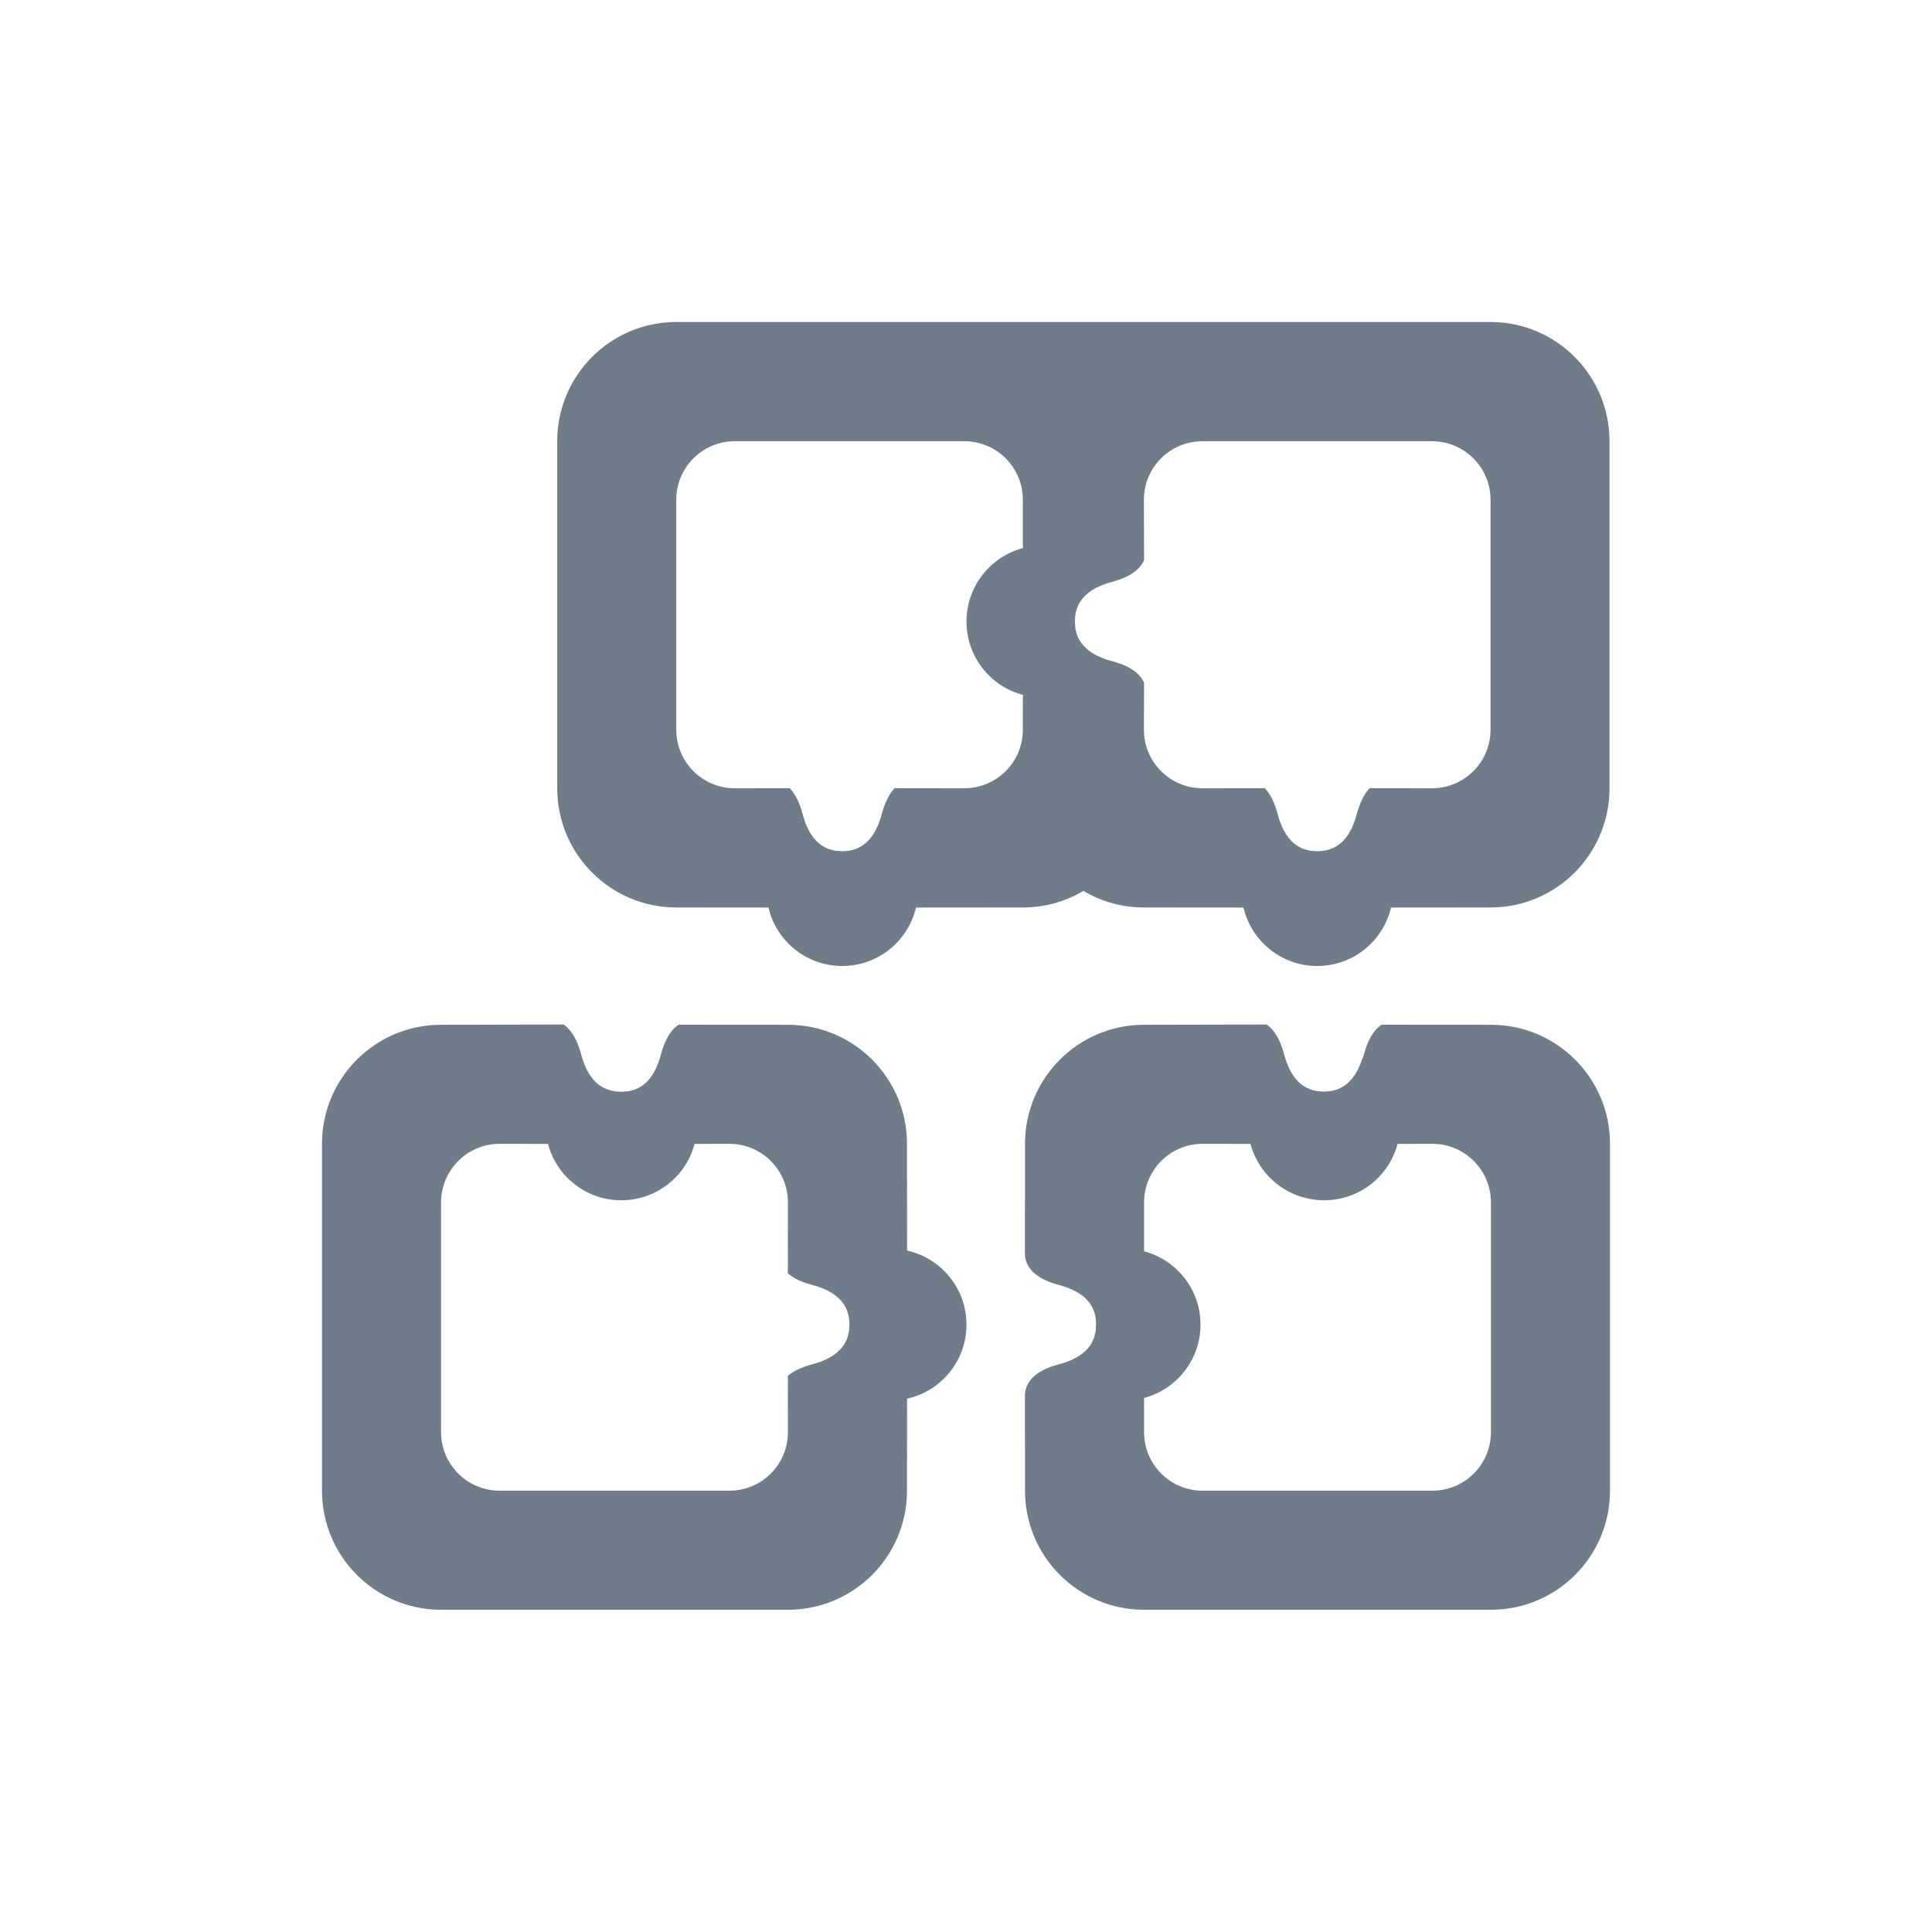 <svg width="24" height="24" viewBox="0 0 24 24" fill="none" xmlns="http://www.w3.org/2000/svg">
<path d="M17.163 12.729L18.521 12.73C19.338 12.73 20 13.392 20 14.209V18.518C20 19.335 19.338 19.997 18.521 19.997H14.212C13.395 19.997 12.733 19.335 12.733 18.518L12.732 17.397L12.734 17.397L12.732 17.374L12.732 17.317C12.745 17.164 12.855 17.05 13.061 16.976L13.157 16.947C13.396 16.883 13.542 16.77 13.594 16.607L13.611 16.534L13.616 16.455C13.618 16.209 13.465 16.045 13.157 15.963C12.889 15.892 12.747 15.768 12.732 15.593L12.732 15.536L12.734 15.513L12.732 15.513L12.733 14.209C12.733 13.392 13.395 12.73 14.212 12.73L15.733 12.727C15.831 12.792 15.904 12.916 15.953 13.101C16.035 13.408 16.199 13.561 16.445 13.56L16.523 13.555C16.712 13.527 16.845 13.394 16.921 13.154C16.922 13.153 16.924 13.154 16.925 13.155L16.942 13.103C16.991 12.918 17.065 12.793 17.163 12.729ZM7 12.727C7.098 12.792 7.171 12.916 7.22 13.101C7.276 13.308 7.368 13.445 7.497 13.512L7.518 13.521L7.539 13.531C7.547 13.533 7.554 13.536 7.562 13.538C7.609 13.555 7.662 13.562 7.718 13.562L7.797 13.557C7.999 13.528 8.136 13.377 8.209 13.103C8.258 12.918 8.332 12.793 8.431 12.729L9.788 12.73C10.605 12.73 11.267 13.392 11.267 14.209L11.268 15.535C11.69 15.628 12.006 16.005 12.006 16.455C12.006 16.905 11.69 17.282 11.268 17.375L11.267 18.518C11.267 19.335 10.605 19.997 9.788 19.997H5.479C4.662 19.997 4 19.335 4 18.518V14.209C4 13.392 4.662 12.73 5.479 12.73L7 12.727ZM17.794 14.209L17.361 14.21C17.255 14.613 16.887 14.91 16.451 14.91C16.383 14.91 16.318 14.903 16.255 14.89L16.164 14.867C15.857 14.771 15.618 14.523 15.534 14.21L14.939 14.209C14.537 14.209 14.212 14.535 14.212 14.937L14.212 15.544C14.616 15.651 14.913 16.018 14.913 16.455C14.913 16.892 14.616 17.259 14.212 17.366L14.212 17.791C14.212 18.192 14.537 18.518 14.939 18.518H17.794C18.195 18.518 18.521 18.192 18.521 17.791V14.937C18.521 14.535 18.195 14.209 17.794 14.209ZM9.061 14.209L8.629 14.21L8.606 14.281L8.595 14.312C8.588 14.332 8.58 14.35 8.571 14.368C8.566 14.379 8.561 14.389 8.556 14.4L8.532 14.442C8.523 14.457 8.514 14.472 8.504 14.487L8.485 14.515C8.475 14.529 8.465 14.543 8.454 14.556C8.444 14.568 8.434 14.58 8.424 14.592L8.39 14.628C8.38 14.639 8.369 14.649 8.358 14.659C8.348 14.669 8.338 14.678 8.328 14.686C8.311 14.7 8.294 14.714 8.277 14.727L8.254 14.742C8.239 14.753 8.223 14.763 8.208 14.773L8.174 14.793C8.134 14.815 8.092 14.834 8.048 14.851C7.975 14.878 7.898 14.896 7.817 14.905C7.783 14.909 7.75 14.91 7.718 14.91C7.653 14.91 7.589 14.904 7.528 14.891C7.474 14.88 7.427 14.866 7.382 14.849C7.369 14.844 7.357 14.839 7.344 14.833C7.333 14.828 7.321 14.823 7.31 14.817C7.293 14.809 7.278 14.801 7.262 14.793C7.251 14.786 7.239 14.78 7.228 14.773C7.212 14.764 7.197 14.754 7.182 14.743L7.156 14.724L7.108 14.686C7.098 14.678 7.088 14.669 7.078 14.659C7.067 14.649 7.056 14.639 7.045 14.628L7.012 14.592L6.996 14.574L6.981 14.555L6.959 14.527C6.948 14.511 6.937 14.496 6.927 14.48C6.921 14.47 6.915 14.461 6.909 14.452C6.899 14.435 6.89 14.418 6.88 14.4C6.873 14.386 6.866 14.372 6.859 14.357L6.845 14.323L6.826 14.272C6.821 14.258 6.817 14.244 6.812 14.229C6.811 14.223 6.809 14.216 6.807 14.21L6.206 14.209C5.805 14.209 5.479 14.535 5.479 14.937V17.791C5.479 18.192 5.805 18.518 6.206 18.518H9.061C9.463 18.518 9.788 18.192 9.788 17.791L9.787 17.092C9.858 17.03 9.96 16.982 10.094 16.947C10.333 16.883 10.478 16.77 10.53 16.607L10.547 16.534L10.552 16.455C10.554 16.209 10.401 16.045 10.094 15.963C9.96 15.928 9.858 15.88 9.787 15.818L9.788 14.937C9.788 14.535 9.463 14.209 9.061 14.209ZM18.516 4C19.332 4 19.994 4.663 19.994 5.481V9.792C19.994 10.61 19.332 11.273 18.516 11.273L17.28 11.274C17.182 11.69 16.809 12 16.363 12C15.918 12 15.544 11.69 15.447 11.274L14.21 11.273C13.935 11.273 13.678 11.198 13.458 11.067C13.238 11.198 12.981 11.273 12.706 11.273L11.379 11.274C11.281 11.69 10.908 12 10.462 12C10.017 12 9.643 11.69 9.546 11.274L8.401 11.273C7.584 11.273 6.922 10.61 6.922 9.792V5.481C6.922 4.663 7.584 4 8.401 4H18.516ZM11.979 5.481H9.127C8.726 5.481 8.401 5.806 8.401 6.208V9.065C8.401 9.467 8.726 9.792 9.127 9.792L9.811 9.791C9.879 9.863 9.933 9.97 9.971 10.114C10.035 10.354 10.148 10.5 10.311 10.552L10.383 10.569L10.462 10.574C10.708 10.575 10.871 10.422 10.953 10.114C10.992 9.97 11.045 9.863 11.113 9.791L11.979 9.792C12.381 9.792 12.706 9.467 12.706 9.065L12.706 8.632C12.303 8.525 12.006 8.158 12.006 7.721C12.006 7.284 12.303 6.916 12.706 6.809L12.706 6.208C12.706 5.806 12.381 5.481 11.979 5.481ZM17.789 5.481H14.937C14.536 5.481 14.21 5.806 14.21 6.208L14.212 6.959C14.159 7.082 14.025 7.172 13.812 7.229C13.504 7.311 13.351 7.475 13.353 7.721L13.358 7.799C13.387 8.002 13.538 8.139 13.812 8.212C14.025 8.269 14.159 8.359 14.212 8.482L14.21 9.065C14.21 9.467 14.536 9.792 14.937 9.792L15.712 9.791C15.78 9.863 15.834 9.97 15.872 10.114C15.936 10.354 16.049 10.5 16.212 10.552L16.284 10.569L16.363 10.574C16.609 10.575 16.772 10.422 16.854 10.114C16.893 9.97 16.946 9.863 17.014 9.791L17.789 9.792C18.19 9.792 18.516 9.467 18.516 9.065V6.208C18.516 5.806 18.19 5.481 17.789 5.481Z" fill="#6F7D8A"/>
</svg>
